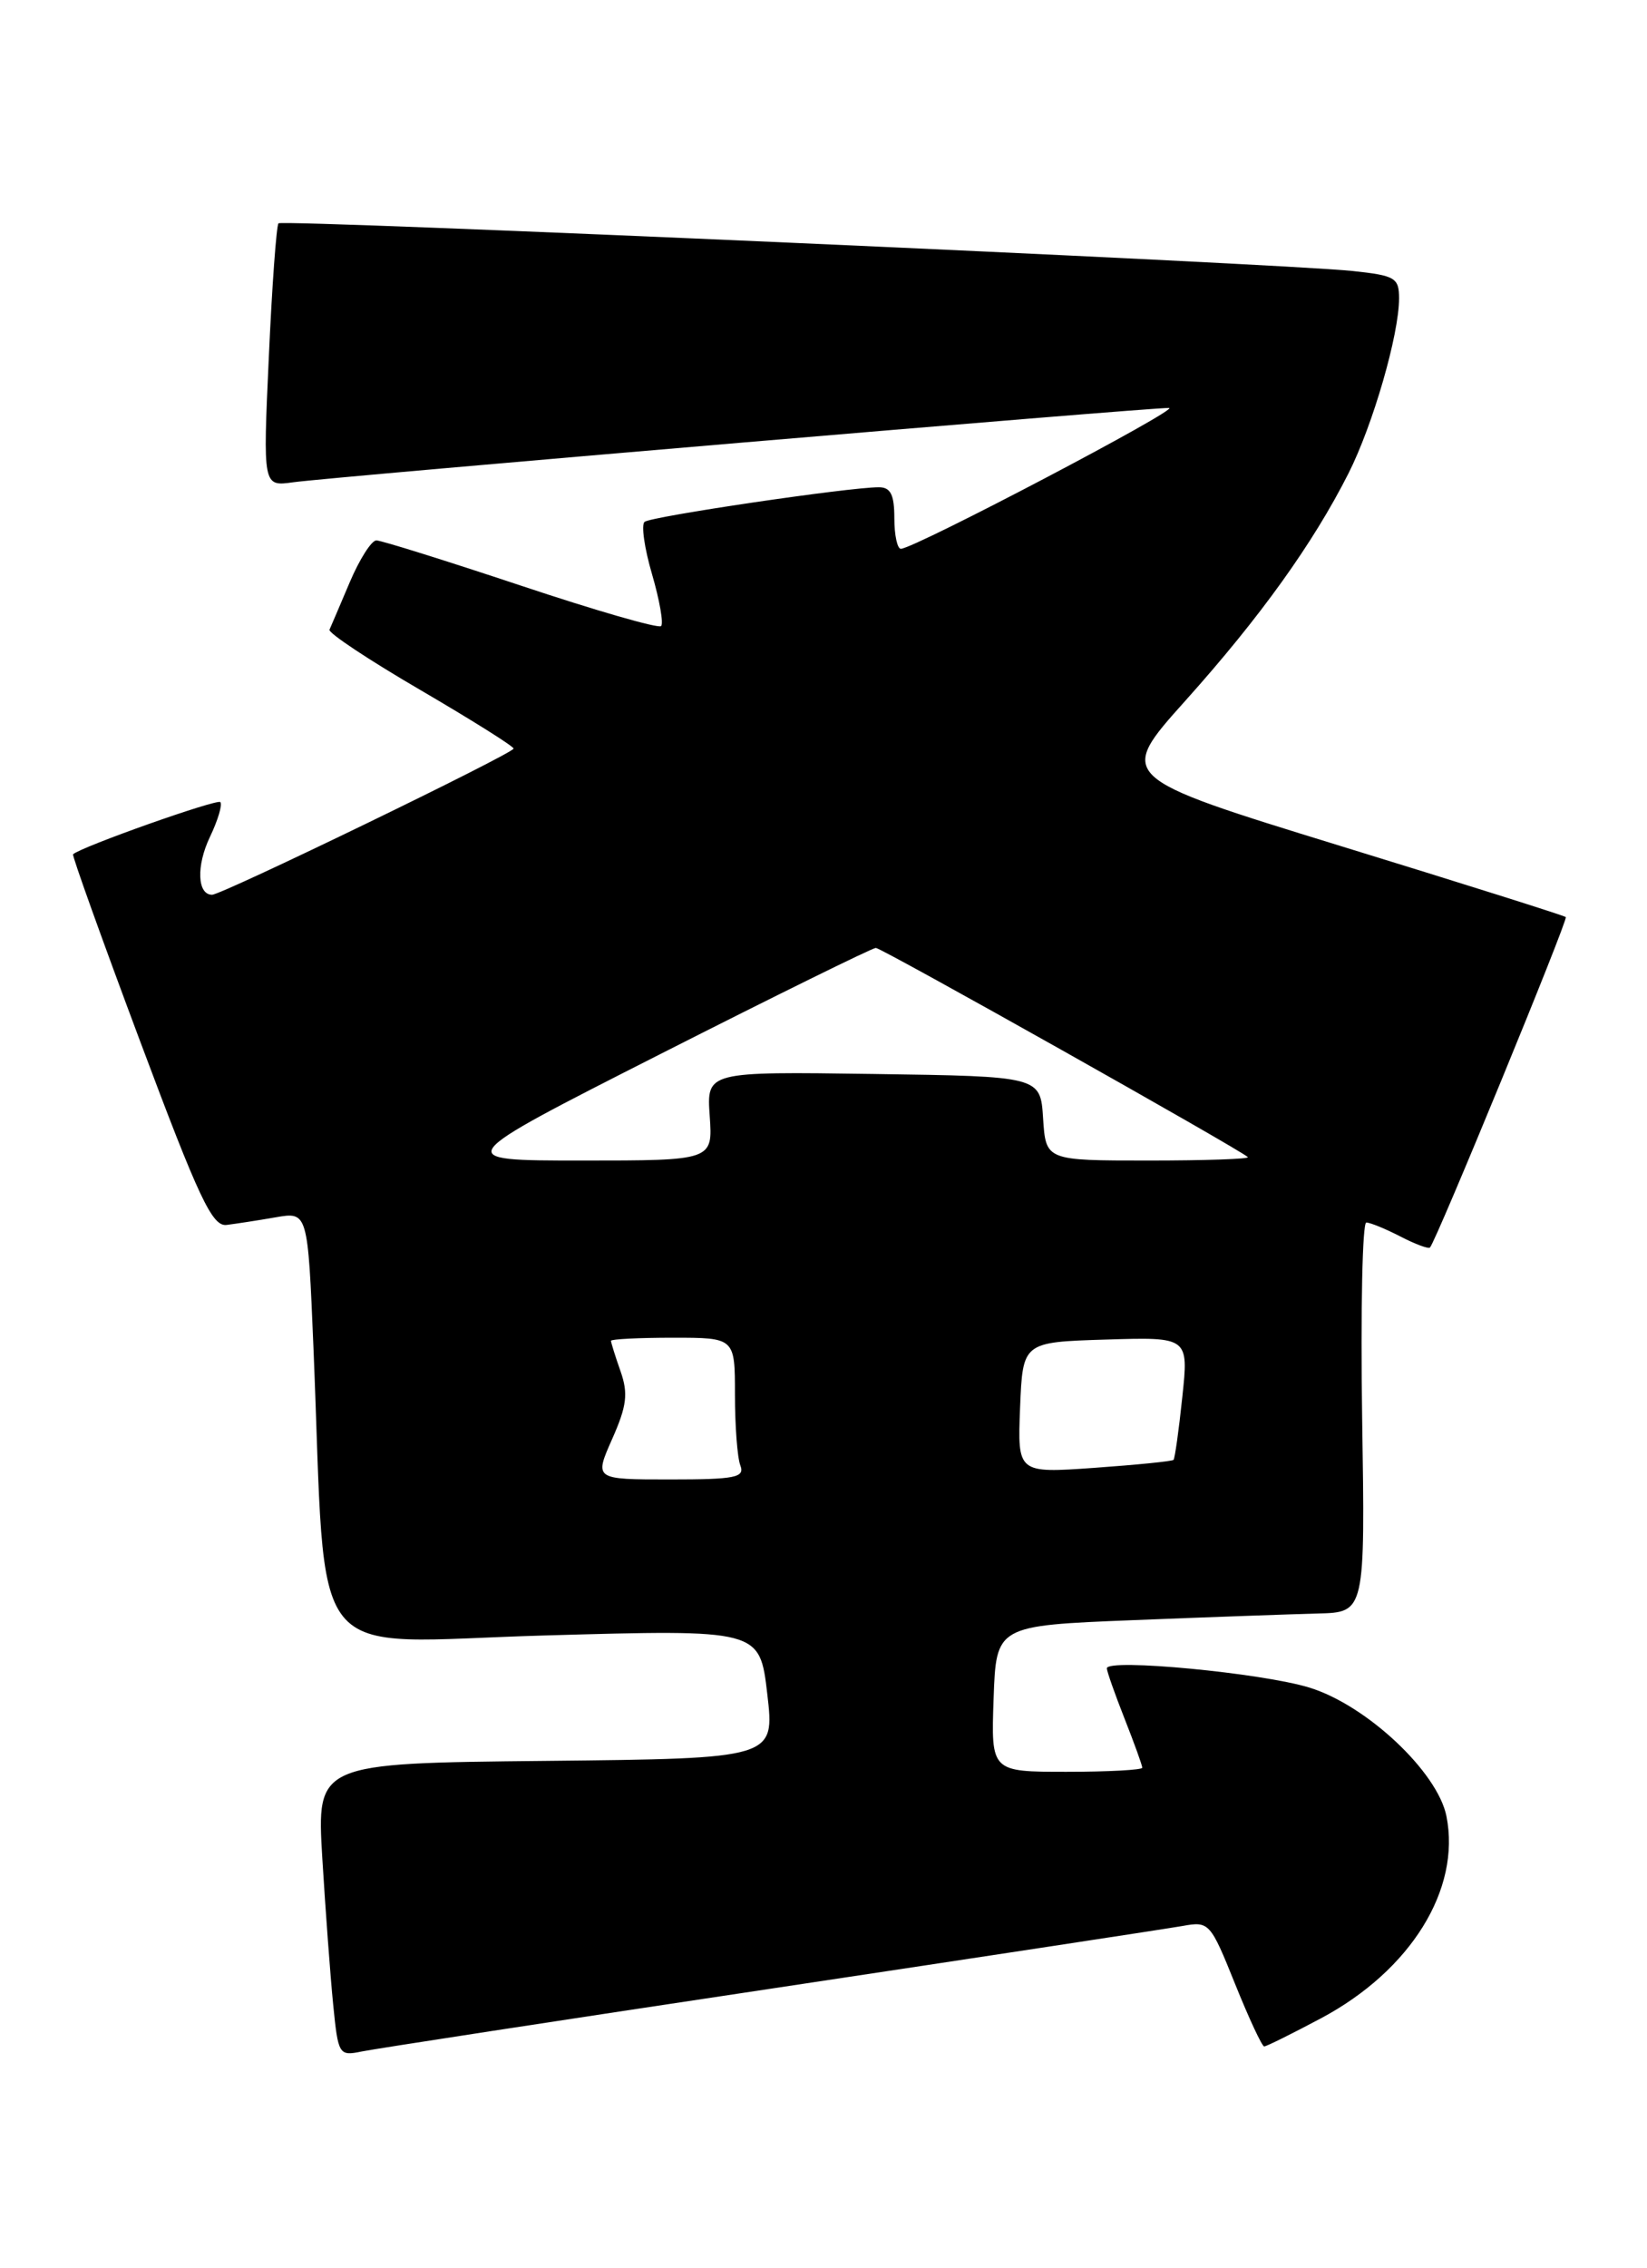 <?xml version="1.0" encoding="UTF-8" standalone="no"?>
<!DOCTYPE svg PUBLIC "-//W3C//DTD SVG 1.1//EN" "http://www.w3.org/Graphics/SVG/1.1/DTD/svg11.dtd" >
<svg xmlns="http://www.w3.org/2000/svg" xmlns:xlink="http://www.w3.org/1999/xlink" version="1.1" viewBox="0 0 186 256">
 <g >
 <path fill="currentColor"
d=" M 87.00 224.49 C 110.92 220.89 131.88 217.70 133.56 217.40 C 136.55 216.86 136.69 217.01 139.47 223.92 C 141.04 227.82 142.52 231.00 142.77 231.00 C 143.02 231.00 145.90 229.57 149.19 227.82 C 159.32 222.42 165.00 213.26 163.35 205.01 C 162.35 200.01 154.34 192.49 147.89 190.50 C 142.52 188.84 125.00 187.18 125.00 188.32 C 125.00 188.66 125.90 191.21 127.00 194.00 C 128.10 196.79 129.00 199.28 129.00 199.54 C 129.00 199.79 125.16 200.00 120.46 200.00 C 111.92 200.00 111.92 200.00 112.21 191.75 C 112.50 183.50 112.50 183.50 128.00 182.88 C 136.53 182.54 145.90 182.21 148.83 182.13 C 154.17 182.00 154.17 182.00 153.83 160.00 C 153.65 147.90 153.86 138.00 154.30 138.00 C 154.74 138.00 156.47 138.71 158.14 139.57 C 159.82 140.44 161.32 141.00 161.49 140.82 C 162.21 140.05 177.12 103.79 176.83 103.52 C 176.65 103.35 165.17 99.73 151.31 95.47 C 126.13 87.72 126.13 87.72 133.89 79.07 C 142.32 69.66 148.28 61.36 152.29 53.43 C 155.05 47.96 158.00 37.77 158.00 33.68 C 158.00 31.36 157.56 31.10 152.75 30.59 C 144.52 29.72 31.93 24.73 31.45 25.21 C 31.22 25.45 30.72 32.23 30.36 40.28 C 29.69 54.92 29.69 54.92 33.10 54.44 C 37.39 53.84 130.01 45.98 132.02 46.05 C 133.38 46.10 103.44 61.83 101.75 61.95 C 101.34 61.98 101.00 60.42 101.00 58.50 C 101.00 55.83 100.58 55.00 99.25 55.00 C 95.86 55.00 73.49 58.30 72.79 58.91 C 72.40 59.24 72.78 61.91 73.64 64.83 C 74.49 67.75 74.95 70.38 74.66 70.67 C 74.37 70.97 67.23 68.91 58.81 66.10 C 50.39 63.30 43.05 61.00 42.50 61.00 C 41.95 61.01 40.60 63.13 39.50 65.72 C 38.40 68.31 37.37 70.73 37.21 71.08 C 37.05 71.44 41.66 74.50 47.46 77.88 C 53.26 81.27 58.00 84.24 58.00 84.50 C 58.00 85.04 25.07 101.00 23.95 101.00 C 22.28 101.00 22.15 97.74 23.70 94.49 C 24.61 92.59 25.14 90.81 24.88 90.54 C 24.49 90.16 9.18 95.58 8.25 96.43 C 8.12 96.56 11.53 106.07 15.84 117.58 C 22.48 135.32 23.97 138.47 25.59 138.27 C 26.64 138.14 29.13 137.76 31.13 137.41 C 34.76 136.78 34.76 136.78 35.40 152.14 C 36.93 188.94 34.08 185.39 61.52 184.61 C 85.80 183.92 85.80 183.92 86.65 191.21 C 87.50 198.50 87.50 198.50 61.63 198.77 C 35.76 199.03 35.76 199.03 36.40 209.77 C 36.76 215.67 37.31 223.11 37.63 226.31 C 38.19 231.95 38.28 232.10 40.85 231.57 C 42.31 231.27 63.08 228.08 87.00 224.49 Z  M 69.13 162.44 C 70.79 158.70 70.96 157.31 70.08 154.79 C 69.48 153.09 69.00 151.54 69.00 151.35 C 69.00 151.16 72.15 151.00 76.00 151.00 C 83.00 151.00 83.00 151.00 83.00 157.42 C 83.00 160.95 83.27 164.55 83.61 165.42 C 84.13 166.78 83.05 167.00 75.66 167.00 C 67.11 167.00 67.11 167.00 69.13 162.44 Z  M 115.20 158.90 C 115.50 151.50 115.50 151.50 124.87 151.21 C 134.24 150.92 134.24 150.92 133.52 157.71 C 133.13 161.44 132.68 164.63 132.53 164.79 C 132.38 164.95 128.35 165.35 123.58 165.69 C 114.91 166.30 114.91 166.30 115.20 158.90 Z  M 74.54 119.00 C 87.55 112.40 98.52 107.00 98.91 107.00 C 99.56 107.00 139.92 129.69 140.92 130.61 C 141.15 130.83 136.11 131.00 129.72 131.00 C 118.11 131.00 118.11 131.00 117.80 126.25 C 117.50 121.50 117.50 121.50 98.65 121.23 C 79.80 120.96 79.80 120.96 80.15 125.98 C 80.50 131.00 80.50 131.00 65.69 131.00 C 50.89 131.00 50.89 131.00 74.54 119.00 Z "/>
</g>
</svg>